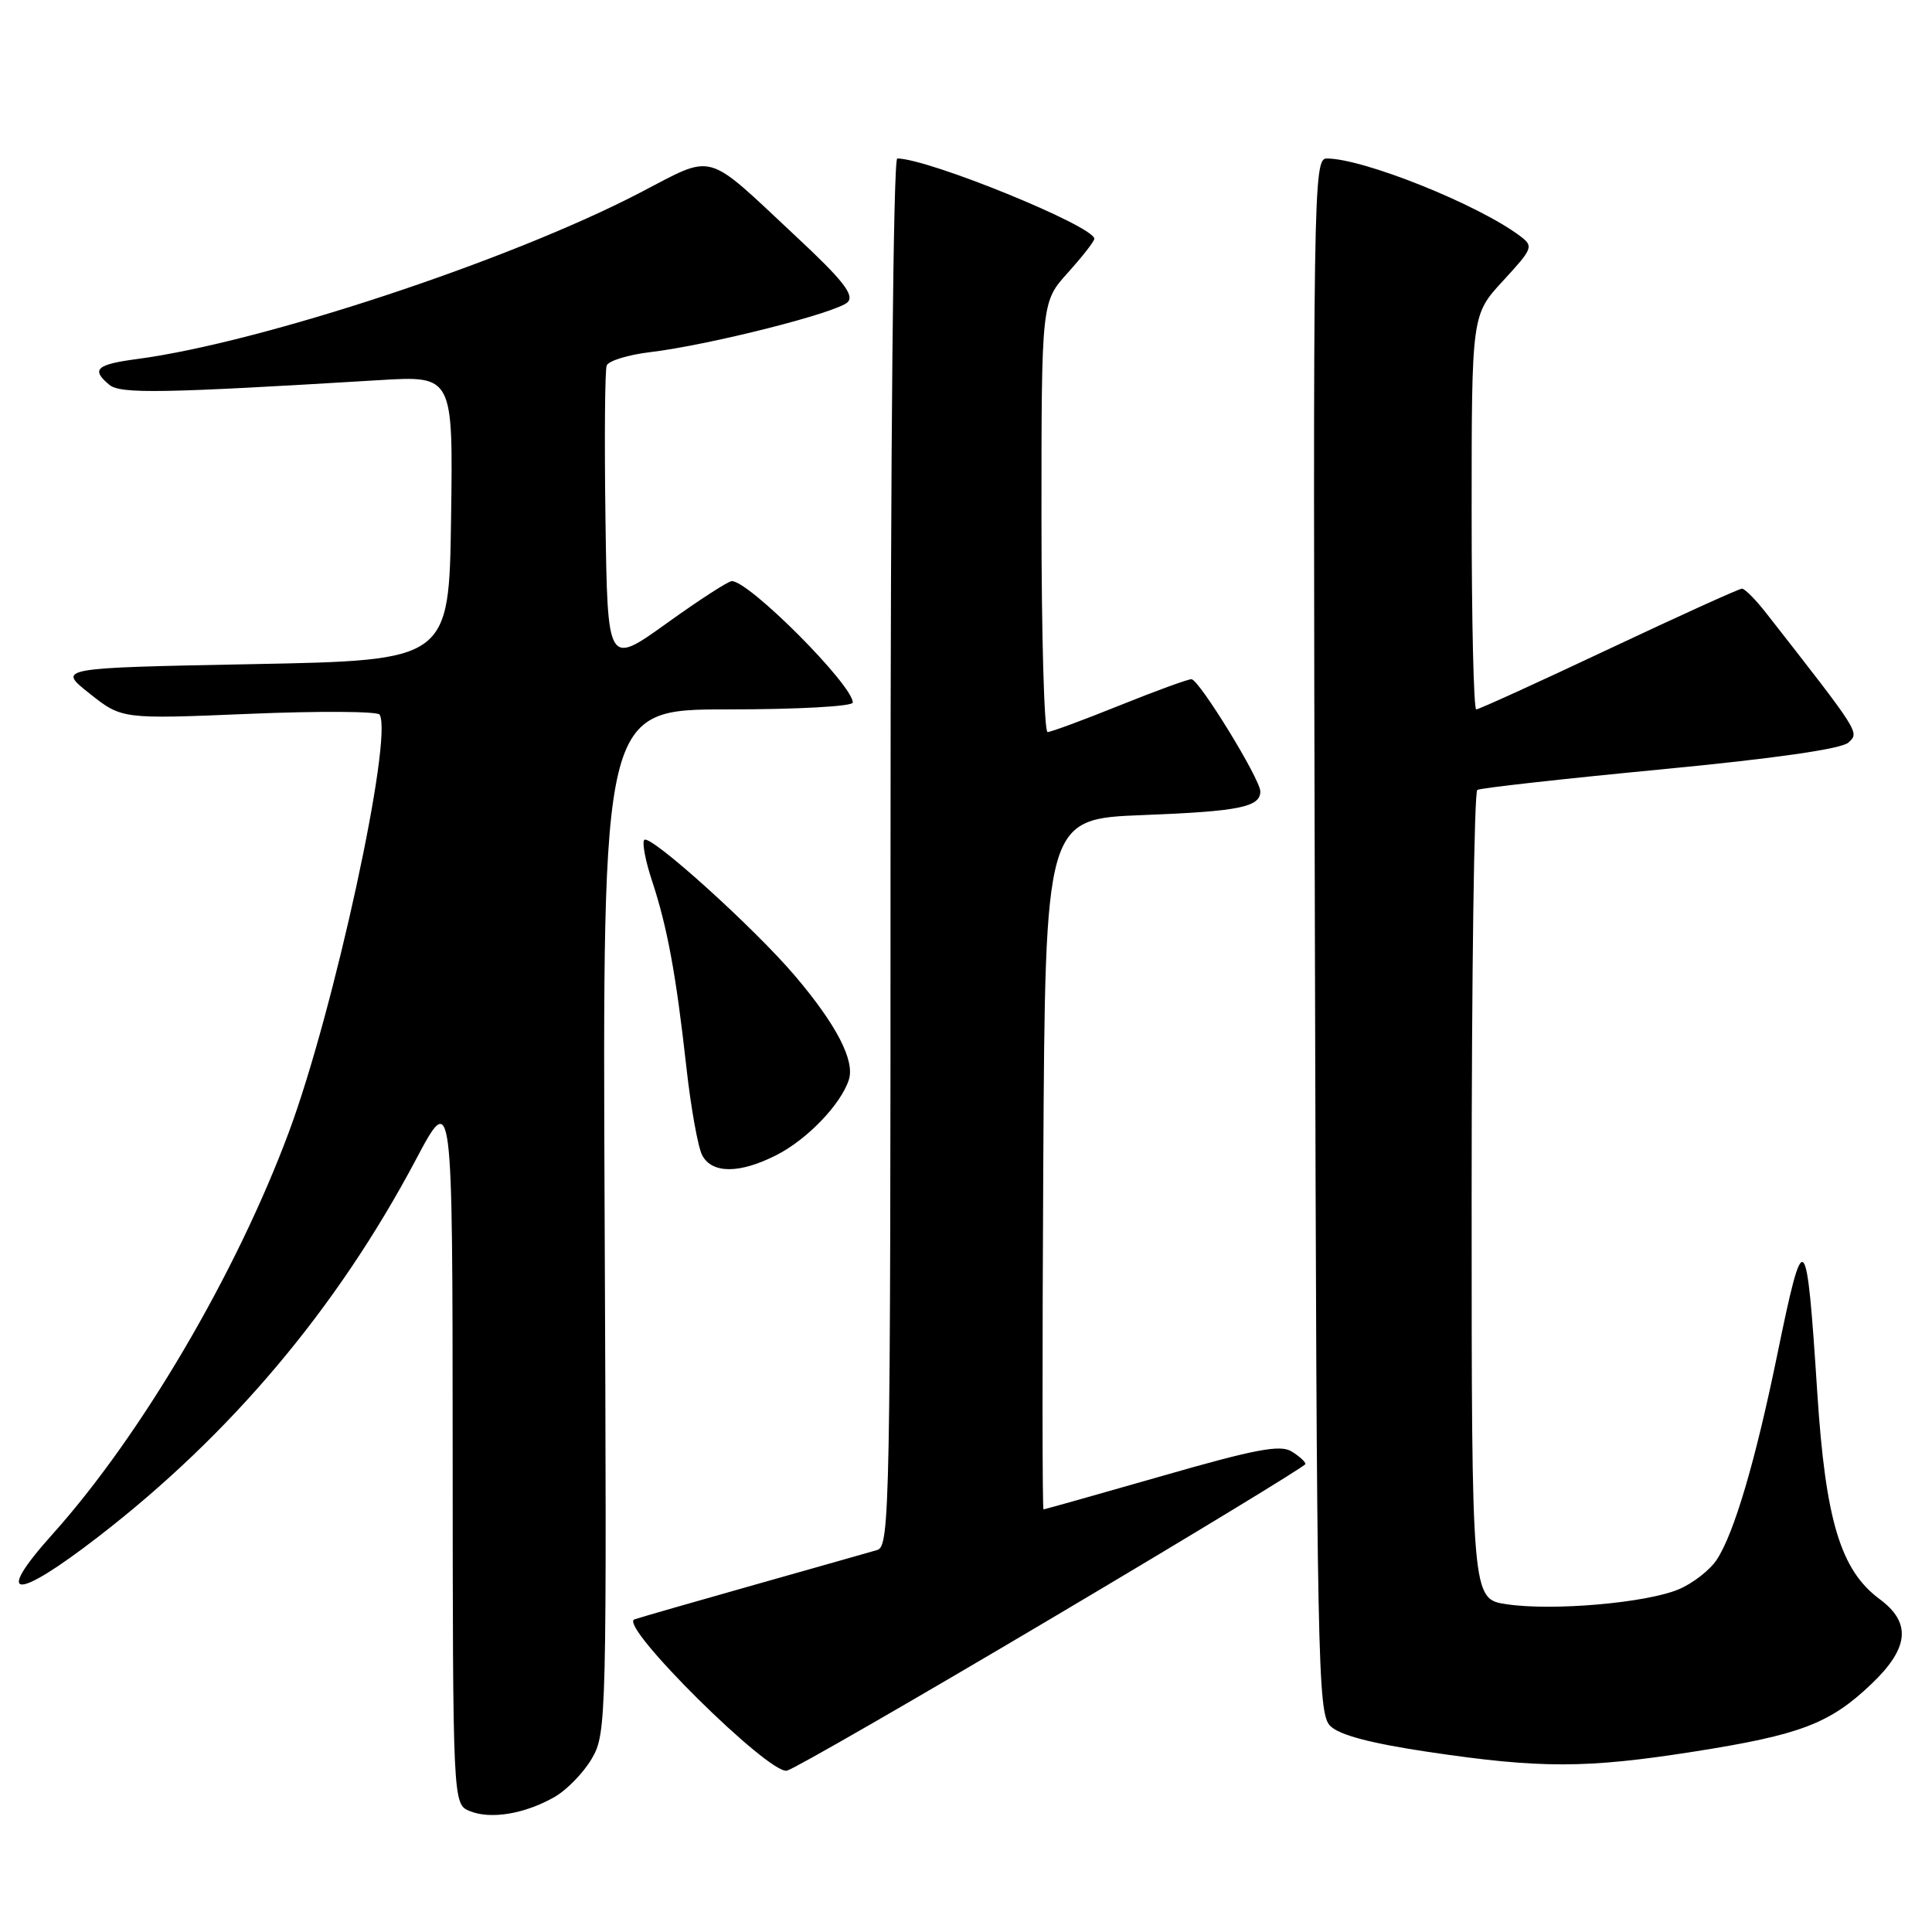 <?xml version="1.0" encoding="UTF-8" standalone="no"?>
<!DOCTYPE svg PUBLIC "-//W3C//DTD SVG 1.1//EN" "http://www.w3.org/Graphics/SVG/1.1/DTD/svg11.dtd" >
<svg xmlns="http://www.w3.org/2000/svg" xmlns:xlink="http://www.w3.org/1999/xlink" version="1.1" viewBox="0 0 256 256">
 <g >
 <path fill="currentColor"
d=" M 73.46 238.12 C 75.10 237.19 77.33 234.89 78.42 233.02 C 80.37 229.68 80.41 228.00 80.12 161.80 C 79.82 94.00 79.82 94.00 96.41 94.00 C 105.65 94.00 113.00 93.60 113.00 93.09 C 113.00 90.77 99.29 77.00 96.97 77.00 C 96.50 77.00 92.61 79.52 88.31 82.61 C 80.50 88.21 80.50 88.21 80.23 68.88 C 80.08 58.26 80.15 49.05 80.39 48.43 C 80.63 47.81 83.23 47.01 86.16 46.66 C 94.06 45.71 110.98 41.42 112.33 40.03 C 113.23 39.09 111.68 37.11 105.50 31.35 C 93.20 19.86 94.86 20.32 84.70 25.59 C 67.42 34.56 34.68 45.38 18.19 47.57 C 12.75 48.29 12.03 48.95 14.49 50.99 C 15.96 52.21 21.39 52.12 50.27 50.37 C 60.04 49.78 60.04 49.78 59.77 68.64 C 59.50 87.50 59.50 87.50 33.54 88.00 C 7.58 88.50 7.58 88.50 11.86 91.89 C 16.15 95.29 16.15 95.29 32.98 94.59 C 42.24 94.20 50.03 94.25 50.30 94.69 C 52.12 97.73 44.25 133.96 38.28 150.00 C 31.31 168.75 18.67 190.25 6.94 203.31 C -0.89 212.04 1.94 212.19 13.02 203.63 C 30.58 190.08 44.62 173.41 55.09 153.69 C 59.96 144.50 59.96 144.50 59.98 191.78 C 60.00 239.06 60.00 239.06 62.25 239.98 C 65.02 241.11 69.53 240.36 73.46 238.12 Z  M 139.51 214.33 C 157.90 203.43 172.96 194.27 172.98 193.99 C 172.99 193.71 172.17 192.96 171.15 192.33 C 169.66 191.39 166.33 192.02 153.93 195.59 C 145.47 198.01 138.43 200.00 138.27 200.00 C 138.11 200.00 138.10 179.41 138.24 154.25 C 138.50 108.50 138.50 108.50 151.50 108.00 C 164.18 107.51 167.00 106.94 167.00 104.87 C 167.00 103.25 158.87 90.00 157.87 90.00 C 157.38 90.00 153.07 91.57 148.29 93.50 C 143.52 95.42 139.25 97.00 138.81 97.00 C 138.36 97.00 138.00 84.18 138.00 68.50 C 138.00 40.01 138.00 40.01 141.50 36.13 C 143.42 34.00 145.00 31.98 145.00 31.64 C 145.00 29.97 122.99 21.00 118.89 21.00 C 118.37 21.00 118.00 59.53 118.00 112.93 C 118.00 199.63 117.90 204.89 116.25 205.38 C 115.29 205.66 107.97 207.74 100.00 209.99 C 92.03 212.24 84.85 214.31 84.06 214.58 C 81.88 215.34 101.95 235.22 104.28 234.62 C 105.26 234.37 121.12 225.24 139.51 214.33 Z  M 224.50 232.09 C 238.55 229.88 242.46 228.39 247.95 223.16 C 252.97 218.39 253.30 215.02 249.06 211.89 C 243.89 208.07 241.89 201.44 240.80 184.55 C 239.37 162.49 239.05 162.20 235.47 179.63 C 232.59 193.64 229.78 203.16 227.49 206.65 C 226.59 208.03 224.31 209.81 222.42 210.60 C 218.09 212.41 205.70 213.48 199.64 212.57 C 195.00 211.88 195.00 211.88 195.00 158.50 C 195.00 129.14 195.34 104.91 195.75 104.67 C 196.16 104.42 207.07 103.20 220.00 101.96 C 235.23 100.50 244.00 99.24 244.93 98.39 C 246.40 97.03 246.53 97.23 234.04 81.25 C 232.64 79.46 231.20 78.00 230.82 78.00 C 230.45 78.00 222.51 81.60 213.18 86.00 C 203.85 90.40 195.95 94.00 195.61 94.00 C 195.27 94.00 195.00 82.24 195.00 67.86 C 195.00 41.72 195.00 41.72 199.16 37.21 C 203.14 32.89 203.23 32.64 201.41 31.27 C 195.85 27.09 180.65 21.00 175.80 21.00 C 174.03 21.00 173.97 24.62 174.23 123.96 C 174.48 220.85 174.60 227.03 176.27 228.70 C 177.48 229.90 181.58 230.99 189.27 232.14 C 204.14 234.35 210.18 234.34 224.50 232.09 Z  M 102.91 153.04 C 106.98 150.97 111.45 146.30 112.48 143.06 C 113.29 140.52 110.83 135.78 105.37 129.34 C 99.97 122.97 86.16 110.50 85.37 111.29 C 85.06 111.61 85.51 114.04 86.39 116.69 C 88.43 122.87 89.58 129.11 90.94 141.34 C 91.54 146.76 92.49 152.04 93.05 153.09 C 94.37 155.55 98.04 155.53 102.91 153.04 Z "/>
</g>
</svg>